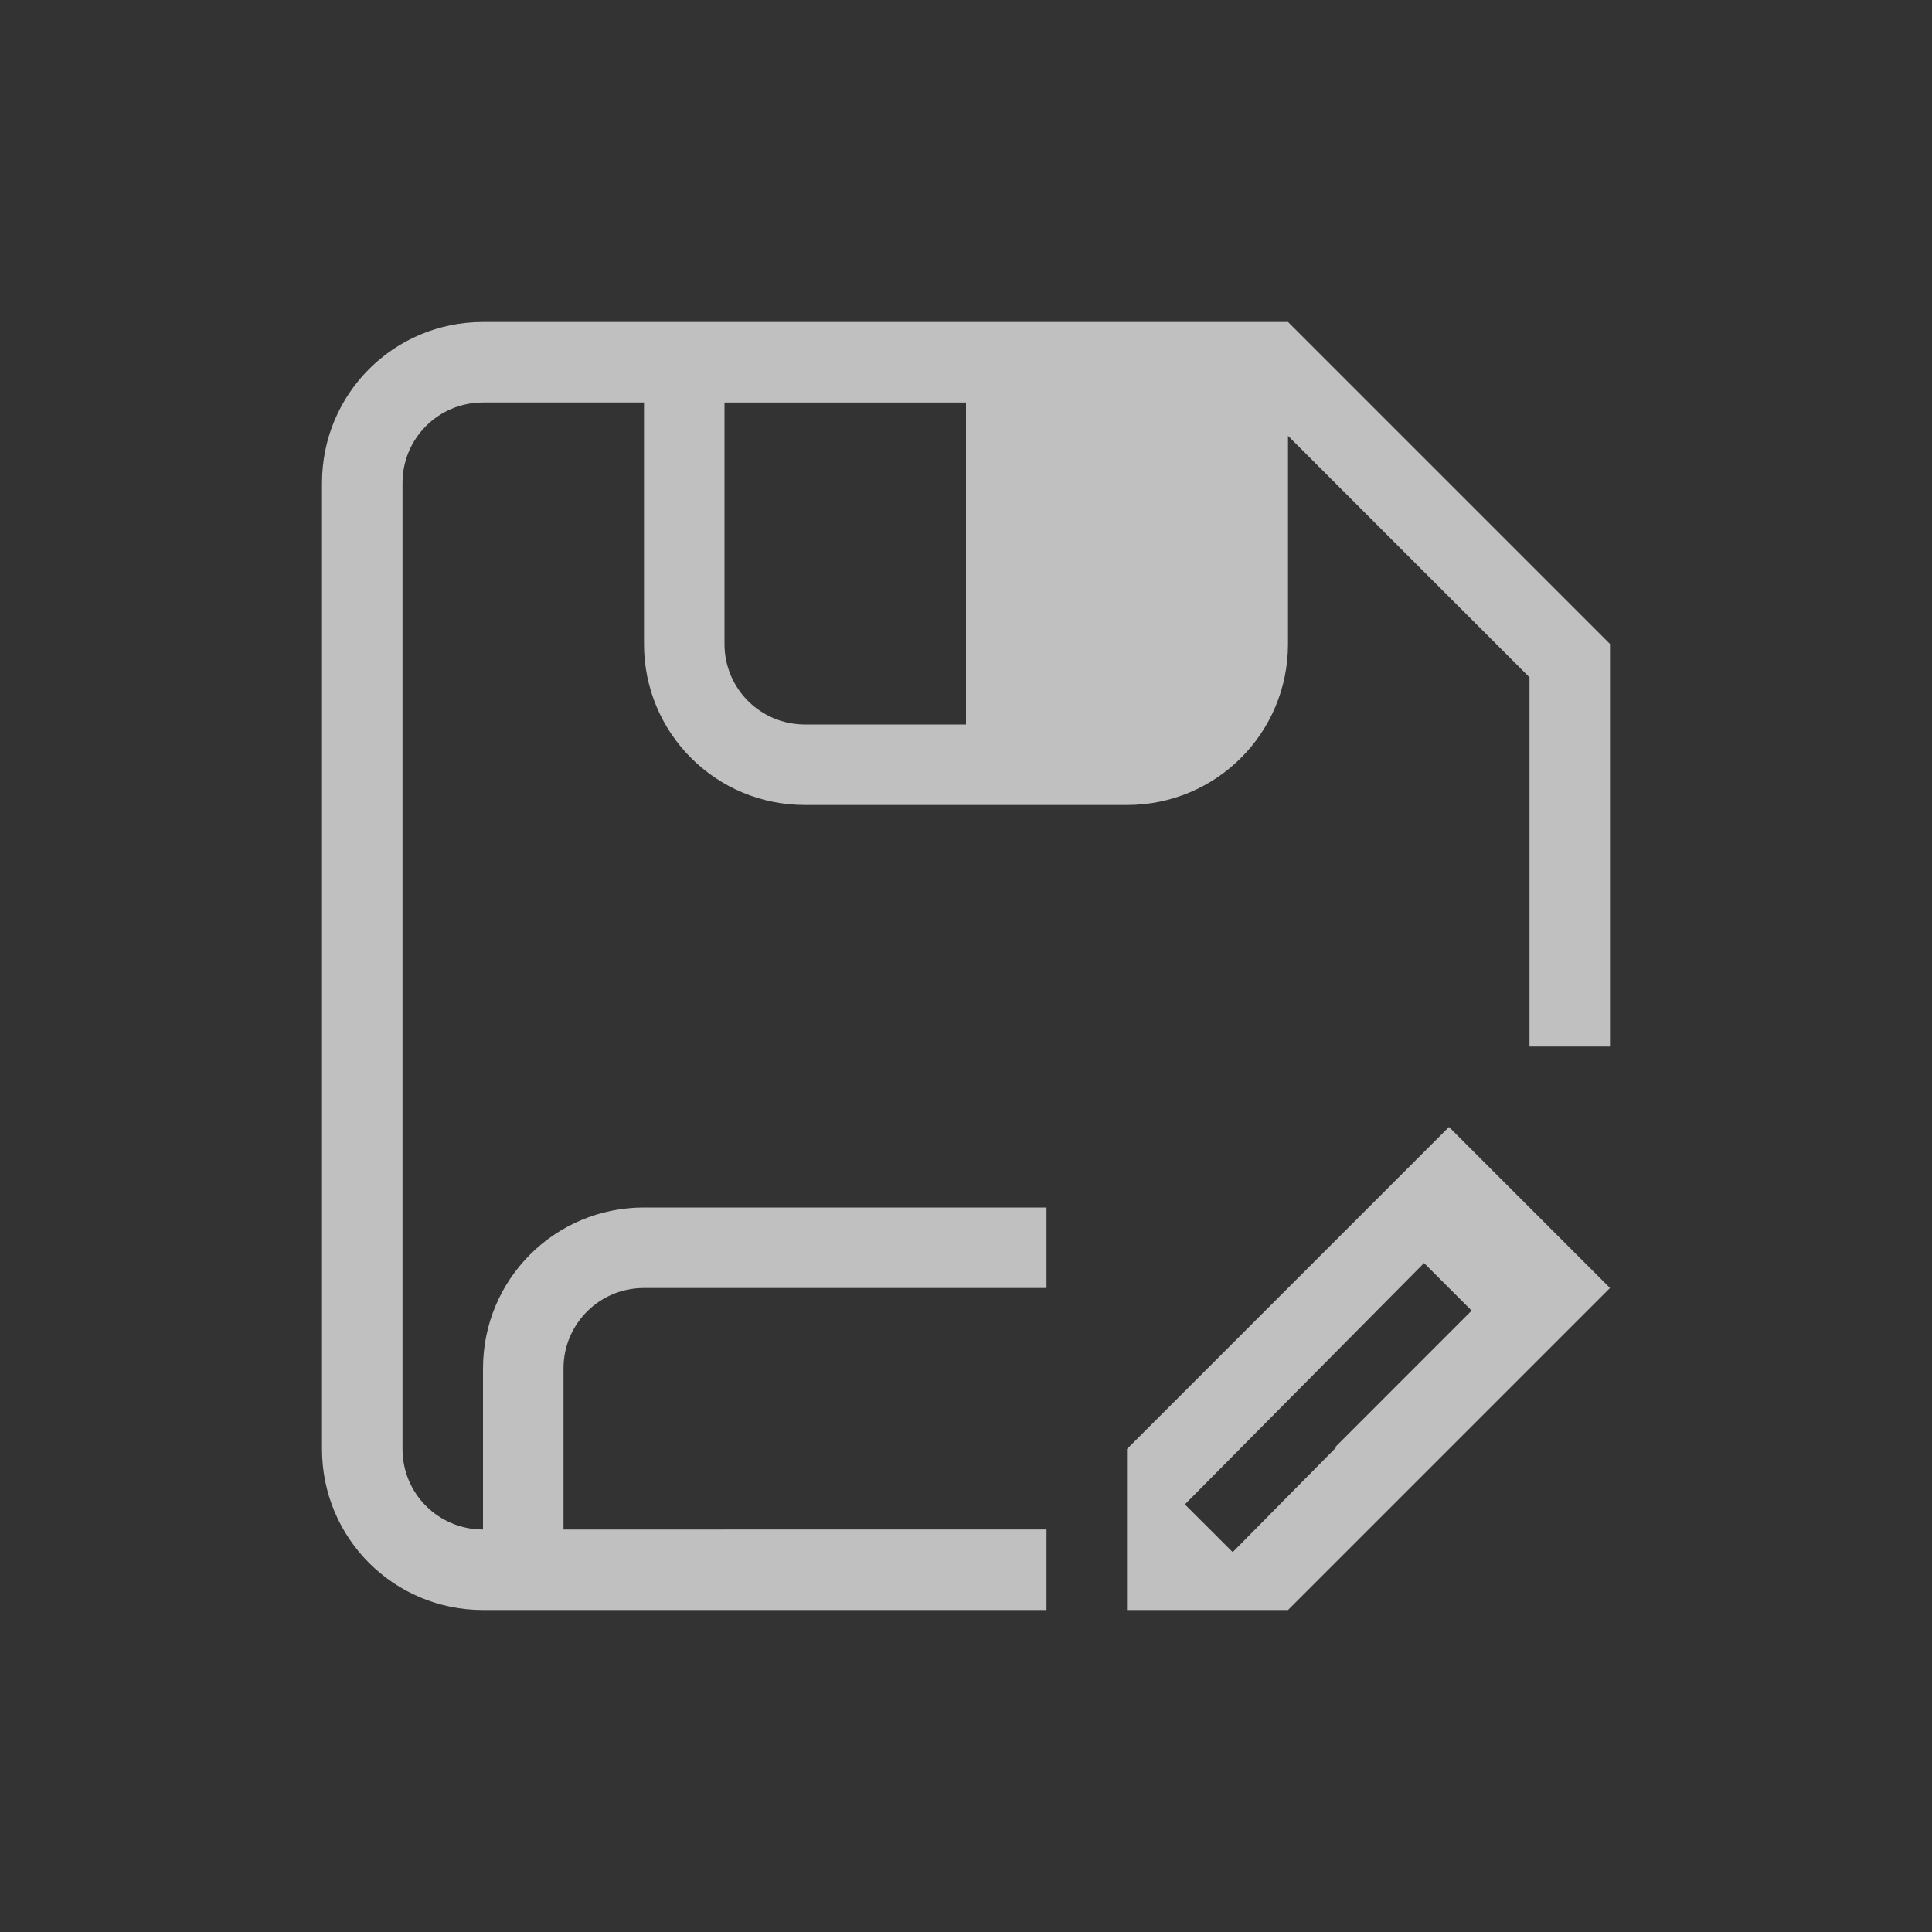 <svg xmlns="http://www.w3.org/2000/svg" viewBox="0 0 24 24">
    <rect x="0" y="0" width="24" height="24" fill="#333333" stroke="none"/>
    <defs>
        <style id="current-color-scheme" type="text/css">
            .ColorScheme-Text{color:#fdfdfd;opacity:.7}
        </style>
    </defs>
    <path fill="currentColor" d="m18 14-4 4v2h2l4-4zm-.31 1.69.591.591-1.687 1.688v.015l-1.281 1.297-.594-.593z" class="ColorScheme-Text"/>
    <path fill="currentColor" d="M6 4c-1.108 0-2 .892-2 2v12c0 1.108.892 2 2 2h7v-1H7v-2c0-.554.446-1 1-1h5v-1H8c-1.108 0-2 .892-2 2v2c-.554 0-1-.446-1-1V6c0-.554.446-1 1-1h2v3c0 1.108.892 2 2 2h4c1.108 0 2-.892 2-2V5.414l3 3V13h1V8l-4-4zm3 1h3v4h-2c-.554 0-1-.446-1-1z" class="ColorScheme-Text"/>
</svg>
